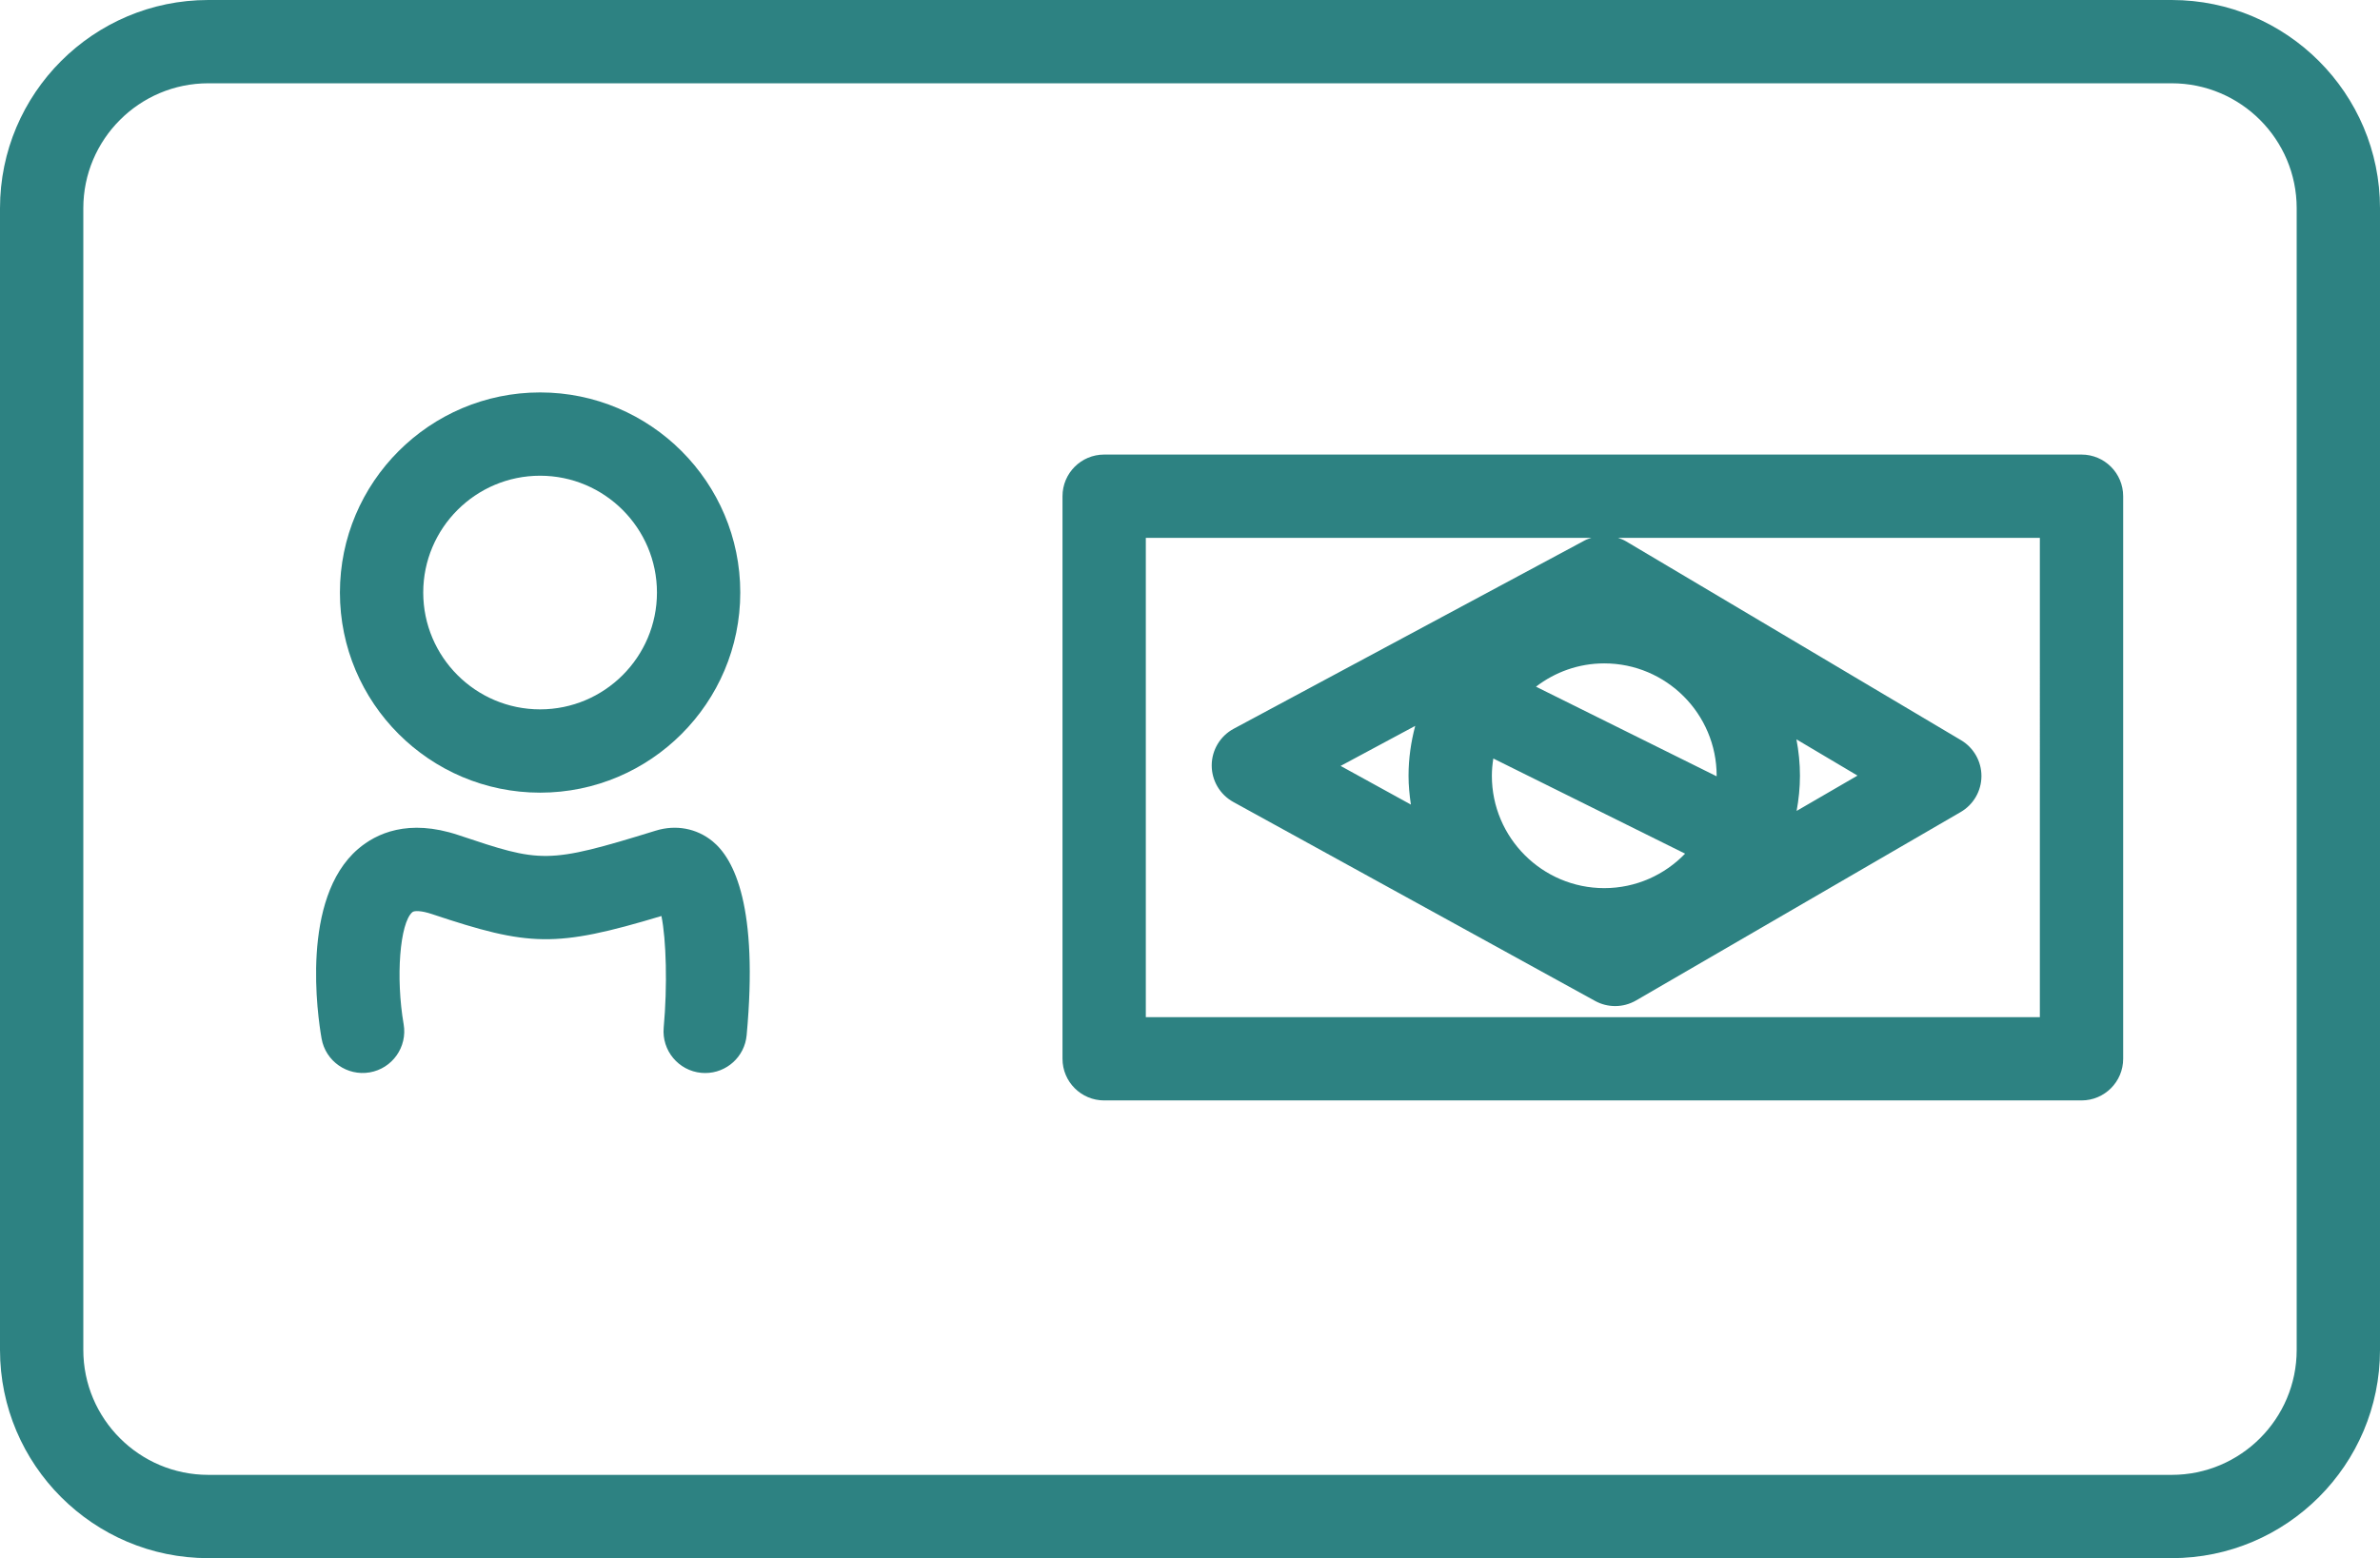 <?xml version="1.0" encoding="utf-8"?>
<!-- Generator: Adobe Illustrator 16.0.0, SVG Export Plug-In . SVG Version: 6.00 Build 0)  -->
<!DOCTYPE svg PUBLIC "-//W3C//DTD SVG 1.1//EN" "http://www.w3.org/Graphics/SVG/1.1/DTD/svg11.dtd">
<svg version="1.1" id="Layer_1" xmlns="http://www.w3.org/2000/svg" xmlns:xlink="http://www.w3.org/1999/xlink" x="0px" y="0px"
	 width="171.4px" height="112.244px" viewBox="0 0 171.4 112.244" enable-background="new 0 0 171.4 112.244" xml:space="preserve">
<g>
	<path fill="#2D8282" d="M156.4,0H15C6.729,0,0,6.729,0,15v82.244c0,8.271,6.729,15,15,15h141.4c8.271,0,15-6.729,15-15V15
		C171.4,6.729,164.672,0,156.4,0z M165.4,97.244c0,4.963-4.037,9-9,9H15c-4.963,0-9-4.037-9-9V15c0-4.963,4.037-9,9-9h141.4
		c4.963,0,9,4.037,9,9V97.244z"/>
	<path fill="#2D8282" d="M38.896,57.1c7.949,0,14.416-6.467,14.416-14.415c0-7.949-6.467-14.416-14.416-14.416
		s-14.416,6.467-14.416,14.416C24.479,50.633,30.946,57.1,38.896,57.1z M38.896,34.269c4.641,0,8.416,3.775,8.416,8.416
		c0,4.64-3.775,8.415-8.416,8.415s-8.416-3.775-8.416-8.415C30.479,38.044,34.255,34.269,38.896,34.269z"/>
	<path fill="#2D8282" d="M51.306,60.595c-1.146-0.93-2.634-1.205-4.081-0.758c-7.882,2.434-8.24,2.316-14.216,0.318
		c-3.609-1.205-5.92-0.117-7.226,1.006c-4.146,3.57-2.913,11.998-2.624,13.652c0.286,1.631,1.843,2.717,3.468,2.438
		c1.631-0.283,2.724-1.836,2.443-3.467c-0.581-3.375-0.275-7.301,0.628-8.076c0.135-0.115,0.635-0.121,1.409,0.139
		c7.001,2.338,8.873,2.441,16.527,0.139c0.348,1.701,0.438,5.037,0.164,8.037c-0.15,1.65,1.064,3.109,2.714,3.262
		c0.093,0.008,0.186,0.012,0.277,0.012c1.532,0,2.841-1.168,2.983-2.725C54.62,65.361,52.898,61.886,51.306,60.595z"/>
	<path fill="#2D8282" d="M149.903,32.745H79.518c-1.657,0-3,1.343-3,3v40.526c0,1.656,1.343,3,3,3h70.386c1.657,0,3-1.344,3-3
		V35.745C152.903,34.088,151.561,32.745,149.903,32.745z M123.626,55.922l-13.009-6.456c1.365-1.048,3.066-1.678,4.916-1.678
		c4.464,0,8.095,3.632,8.095,8.096C123.628,55.897,123.626,55.91,123.626,55.922z M107.544,54.64l13.811,6.854
		c-1.473,1.527-3.536,2.483-5.821,2.483c-4.464,0-8.095-3.631-8.095-8.094C107.438,55.46,107.481,55.047,107.544,54.64z
		 M101.608,57.959l-5.062-2.785l5.373-2.884c-0.304,1.149-0.481,2.349-0.481,3.593C101.438,56.591,101.508,57.281,101.608,57.959z
		 M129.374,53.26l4.397,2.611l-4.384,2.545c0.15-0.823,0.24-1.667,0.24-2.533C129.628,54.986,129.535,54.111,129.374,53.26z
		 M146.903,73.271H82.518V38.745h32.09c-0.158,0.053-0.318,0.098-0.469,0.179L88.845,52.498c-0.969,0.521-1.575,1.528-1.581,2.628
		s0.591,2.114,1.554,2.645l26.053,14.332c0.451,0.248,0.948,0.371,1.446,0.371c0.521,0,1.041-0.135,1.506-0.404l23.38-13.574
		c0.921-0.535,1.489-1.516,1.494-2.581c0.005-1.063-0.554-2.051-1.469-2.594l-24.139-14.333c-0.179-0.106-0.371-0.177-0.563-0.243
		h30.378V73.271z"/>
</g>
</svg>

